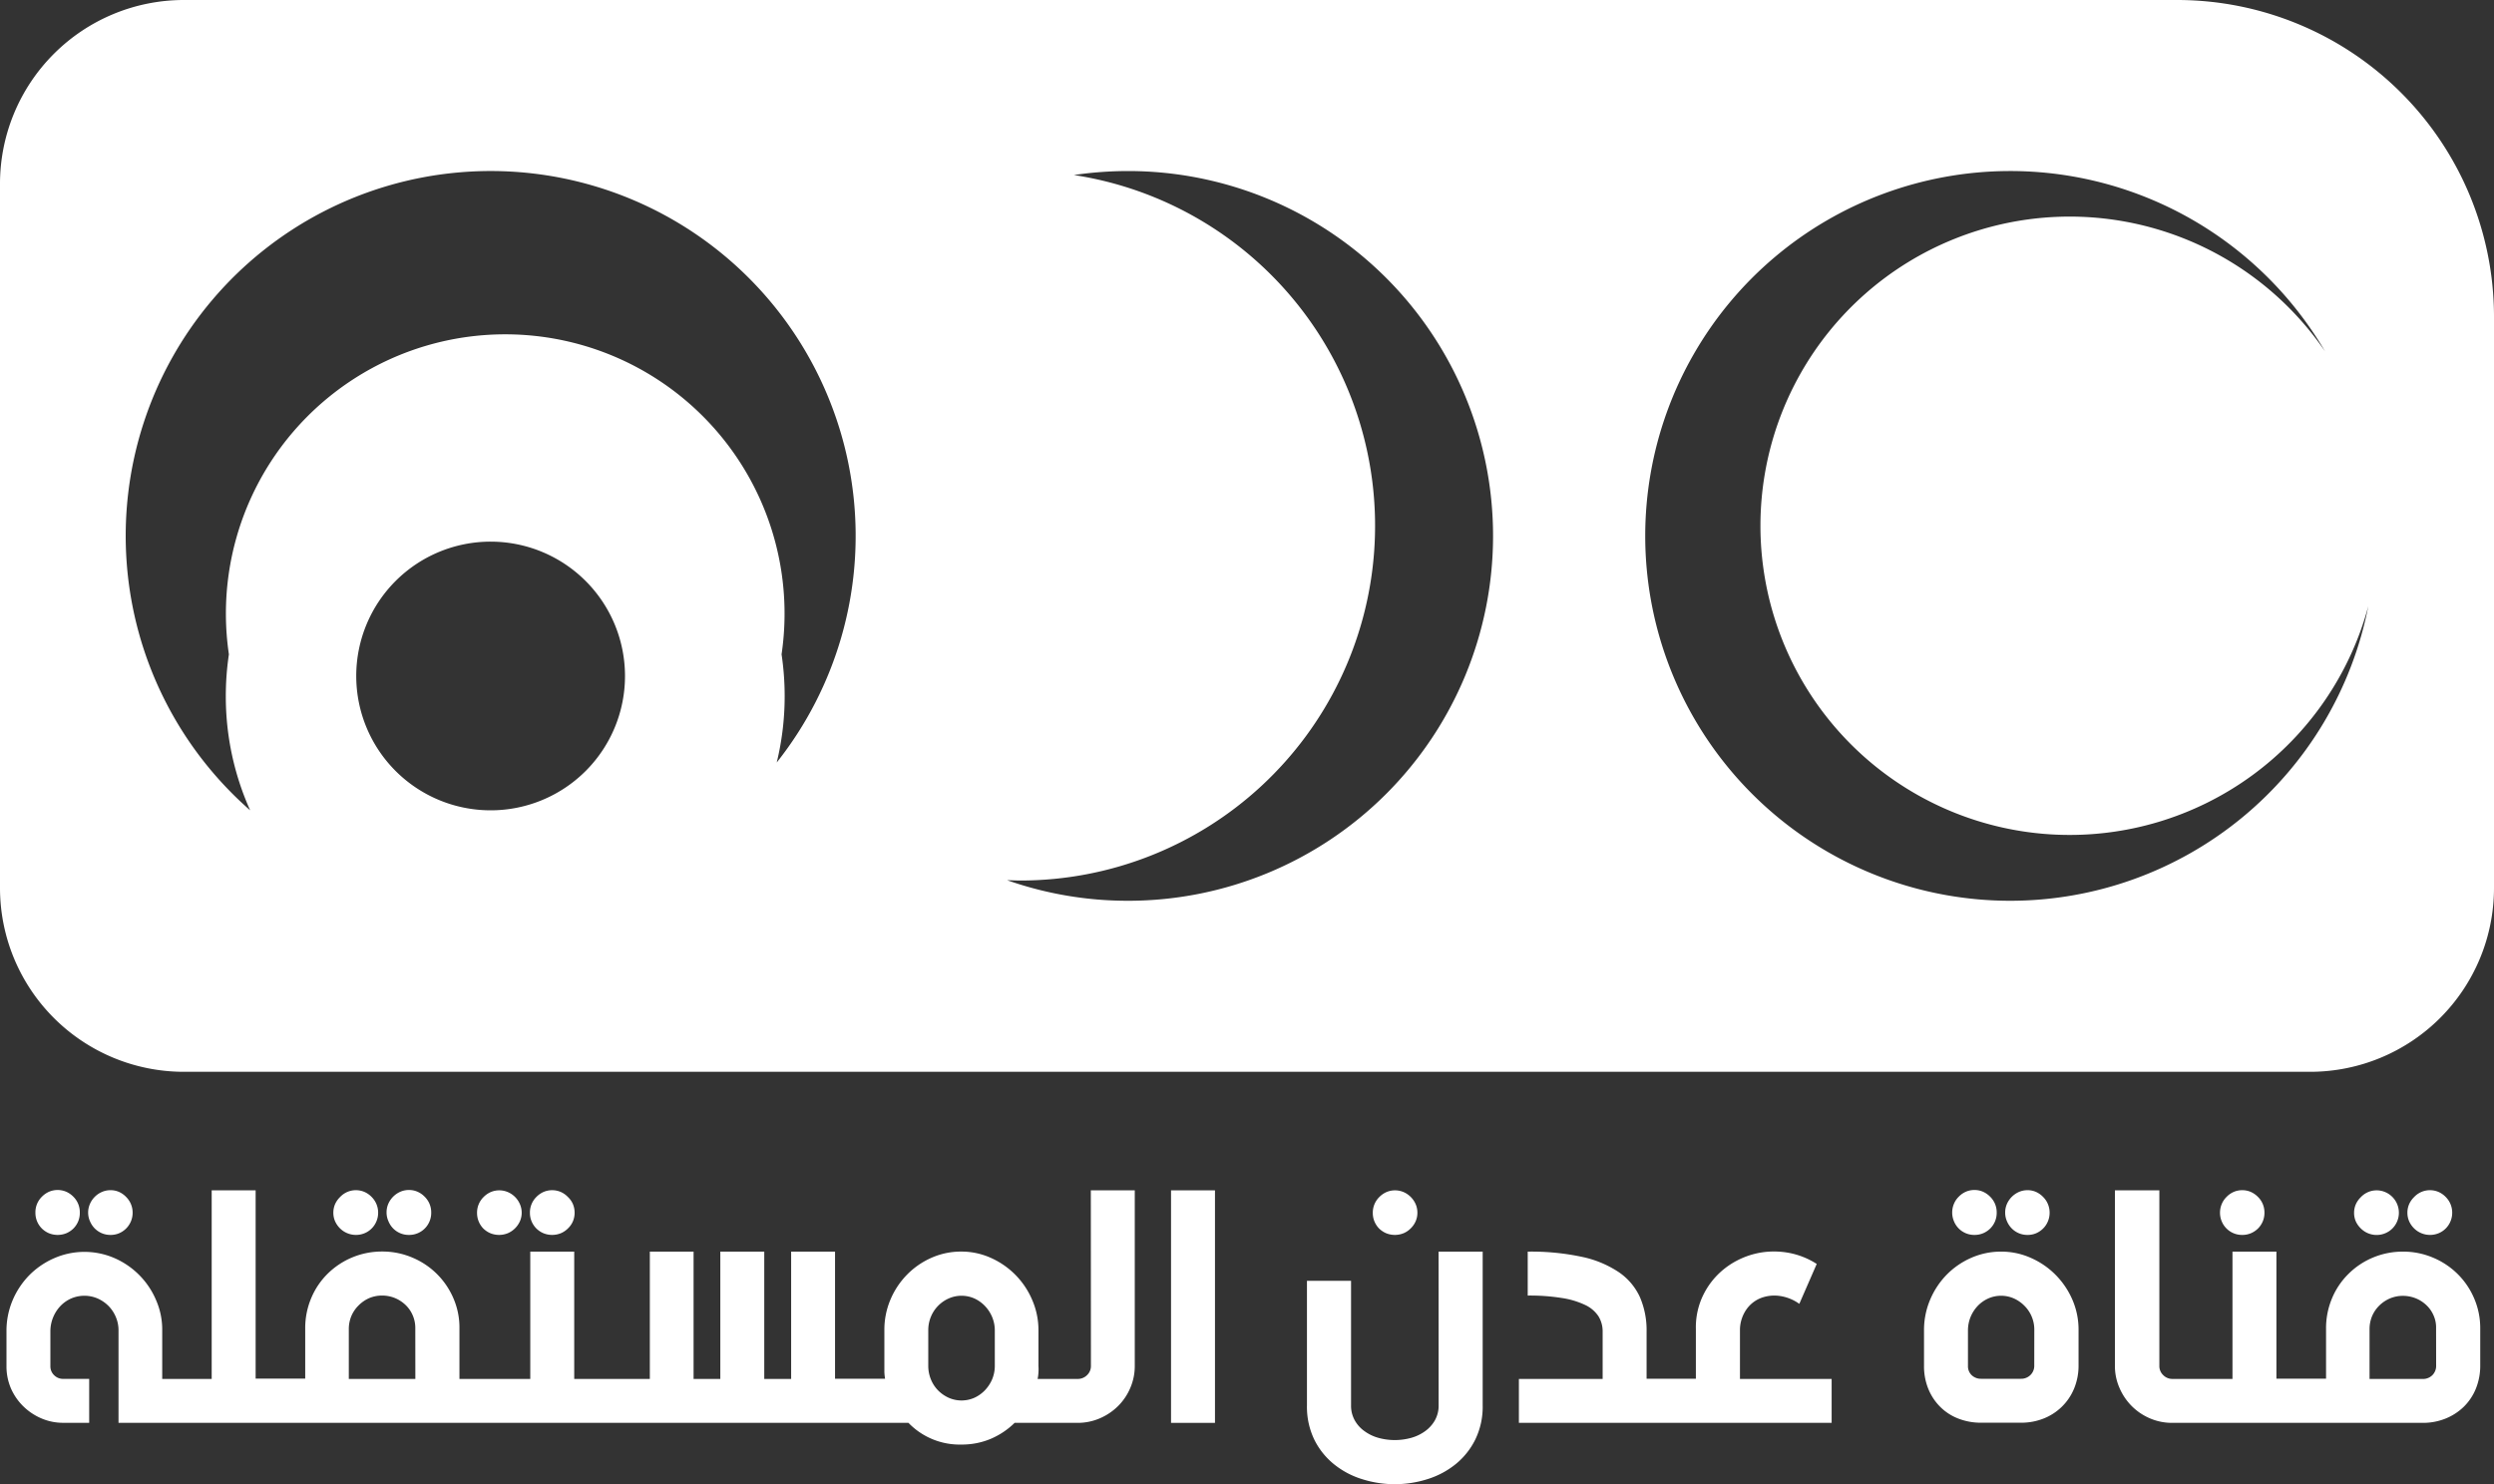 <svg xmlns="http://www.w3.org/2000/svg" viewBox="0 0 500 297.64"><rect x="0" y="0" width="500" height="297.64" fill="#333333" stroke="none"/><defs><style>.cls-1{fill:#fff;}</style></defs><g id="Layer_2" data-name="Layer 2"><g id="Layer_1-2" data-name="Layer 1"><path class="cls-1" d="M436.63,0H36.76A36.87,36.87,0,0,0,0,36.76V178.17a36.87,36.87,0,0,0,36.76,36.77H463.24A36.87,36.87,0,0,0,500,178.17V63.37A63.55,63.55,0,0,0,436.63,0ZM98.37,162.5a26.94,26.94,0,1,1,26.93-26.93A26.93,26.93,0,0,1,98.37,162.5Zm57.35-9.59a56.05,56.05,0,0,0,1.59-13.3,56.65,56.65,0,0,0-.62-8.39,56,56,0,1,0-110.8,0,56.65,56.65,0,0,0-.62,8.39,55.72,55.72,0,0,0,4.88,22.89,73.17,73.17,0,1,1,105.57-9.59Zm70.44,27.73a72.87,72.87,0,0,1-24.24-4.12c.88,0,1.76.06,2.65.06A71.15,71.15,0,0,0,215.3,35.1a74.73,74.73,0,0,1,10.86-.8,73.17,73.17,0,0,1,0,146.34Zm176.83,0A73.17,73.17,0,1,1,466.14,70.48a62,62,0,1,0,8.66,51.09A73.19,73.19,0,0,1,403,180.64Z"/><path class="cls-1" d="M19,246.36a4.6,4.6,0,0,0,1.42.95,4.39,4.39,0,0,0,1.74.34,4.27,4.27,0,0,0,1.73-.34,4.44,4.44,0,0,0,2.35-2.37,4.4,4.4,0,0,0,.35-1.74,4.43,4.43,0,0,0-1.3-3.16,4.56,4.56,0,0,0-1.4-1,4.12,4.12,0,0,0-1.73-.36,4.24,4.24,0,0,0-1.74.36,4.61,4.61,0,0,0-2.38,2.38,4.29,4.29,0,0,0-.37,1.75,4.24,4.24,0,0,0,.37,1.74A4.68,4.68,0,0,0,19,246.36Z"/><path class="cls-1" d="M8.39,246.36a4.6,4.6,0,0,0,1.42.95,4.65,4.65,0,0,0,3.49,0,4.6,4.6,0,0,0,1.42-.95,4.48,4.48,0,0,0,.95-1.42A4.39,4.39,0,0,0,16,243.2,4.37,4.37,0,0,0,14.72,240a4.65,4.65,0,0,0-1.42-1,4.41,4.41,0,0,0-3.49,0,4.65,4.65,0,0,0-1.42,1A4.37,4.37,0,0,0,7.1,243.2a4.39,4.39,0,0,0,.34,1.74A4.48,4.48,0,0,0,8.39,246.36Z"/><path class="cls-1" d="M78.83,246.36A4.37,4.37,0,0,0,82,247.65a4.39,4.39,0,0,0,1.74-.34,4.39,4.39,0,0,0,2.37-2.37,4.39,4.39,0,0,0,.34-1.74A4.37,4.37,0,0,0,85.15,240a4.53,4.53,0,0,0-1.42-1,4.24,4.24,0,0,0-1.74-.36,4.32,4.32,0,0,0-1.75.36,4.71,4.71,0,0,0-2.38,2.38,4.28,4.28,0,0,0-.36,1.75,4.24,4.24,0,0,0,.36,1.74A4.53,4.53,0,0,0,78.83,246.36Z"/><path class="cls-1" d="M68.19,246.36a4.55,4.55,0,0,0,4.9.95,4.39,4.39,0,0,0,2.37-2.37,4.4,4.4,0,0,0,.35-1.74,4.43,4.43,0,0,0-1.3-3.16,4.53,4.53,0,0,0-1.42-1,4.38,4.38,0,0,0-3.48,0,4.42,4.42,0,0,0-1.42,1,4.66,4.66,0,0,0-1,1.41,4.28,4.28,0,0,0-.36,1.75,4.24,4.24,0,0,0,.36,1.74A4.71,4.71,0,0,0,68.19,246.36Z"/><path class="cls-1" d="M96.89,246.36a4.6,4.6,0,0,0,1.42.95,4.65,4.65,0,0,0,3.49,0,4.6,4.6,0,0,0,1.42-.95,4.68,4.68,0,0,0,1-1.42,4.24,4.24,0,0,0,.37-1.74,4.29,4.29,0,0,0-.37-1.75,4.61,4.61,0,0,0-2.38-2.38,4.41,4.41,0,0,0-3.49,0,4.65,4.65,0,0,0-1.42,1,4.37,4.37,0,0,0-1.29,3.16,4.39,4.39,0,0,0,.34,1.74A4.48,4.48,0,0,0,96.89,246.36Z"/><path class="cls-1" d="M107.53,246.36a4.6,4.6,0,0,0,1.42.95,4.65,4.65,0,0,0,3.49,0,4.44,4.44,0,0,0,1.41-.95,4.32,4.32,0,0,0,1-1.42,4.4,4.4,0,0,0,.35-1.74,4.45,4.45,0,0,0-.35-1.75,4.28,4.28,0,0,0-1-1.41,4.49,4.49,0,0,0-1.41-1,4.41,4.41,0,0,0-3.49,0,4.65,4.65,0,0,0-1.42,1,4.37,4.37,0,0,0-1.29,3.16,4.39,4.39,0,0,0,.34,1.74A4.48,4.48,0,0,0,107.53,246.36Z"/><path class="cls-1" d="M218.71,273.91a2.49,2.49,0,0,1-.78,1.86,2.61,2.61,0,0,1-1.91.76h-8a8.34,8.34,0,0,0,.17-1.28,10,10,0,0,0,0-1.34v-7.12a15.12,15.12,0,0,0-1.21-6,16.11,16.11,0,0,0-8.25-8.5,14.34,14.34,0,0,0-6-1.3,14.6,14.6,0,0,0-6,1.25,15.72,15.72,0,0,0-4.91,3.4,16.05,16.05,0,0,0-3.31,5,15.49,15.49,0,0,0-1.21,6.11v7.08q0,.69,0,1.35a11.65,11.65,0,0,0,.14,1.31H167.41V251h-8.8v25.53h-5.39V251h-8.81v25.53h-5.36V251h-8.77v25.53H115.12V251h-8.81v25.53H92.11V266.31a14.71,14.71,0,0,0-1.23-6,15.39,15.39,0,0,0-8.25-8.13,15.24,15.24,0,0,0-6-1.2,15.47,15.47,0,0,0-10.92,4.43,15,15,0,0,0-3.31,4.9,15.44,15.44,0,0,0-1.21,6.15v10H51.25V238.71H42.44v37.82H32.52v-9.71a14.64,14.64,0,0,0-1.19-6A16,16,0,0,0,23,252.32a15.14,15.14,0,0,0-12.14,0,16,16,0,0,0-5,3.42,16.24,16.24,0,0,0-3.35,5.06A15.76,15.76,0,0,0,1.3,267v7a11.15,11.15,0,0,0,.89,4.42A11.45,11.45,0,0,0,4.65,282a11.75,11.75,0,0,0,3.62,2.43,11,11,0,0,0,4.43.9h5.18v-8.81H12.7a2.52,2.52,0,0,1-1.85-.74A2.46,2.46,0,0,1,10.1,274v-7a7.43,7.43,0,0,1,2-5.08,6.76,6.76,0,0,1,2.16-1.52,6.71,6.71,0,0,1,5.32,0,7.19,7.19,0,0,1,2.18,1.5,7,7,0,0,1,1.46,2.21,6.75,6.75,0,0,1,.54,2.68v18.55H182.13a14.26,14.26,0,0,0,10.64,4.35,14.87,14.87,0,0,0,5.84-1.14,15.43,15.43,0,0,0,4.8-3.21H216a11.19,11.19,0,0,0,4.47-.9,11.76,11.76,0,0,0,3.66-2.45,11.38,11.38,0,0,0,2.47-3.65,11.07,11.07,0,0,0,.9-4.43v-35.2h-8.81ZM83.27,276.53H69.93v-10a6.74,6.74,0,0,1,.52-2.63,6.63,6.63,0,0,1,1.43-2.1A6.91,6.91,0,0,1,74,260.33a6.62,6.62,0,0,1,2.59-.52,6.79,6.79,0,0,1,2.59.5,6.94,6.94,0,0,1,2.13,1.39,6.29,6.29,0,0,1,1.43,2.07,6.37,6.37,0,0,1,.52,2.54Zm116.17-2.62a7,7,0,0,1-.52,2.66,7.4,7.4,0,0,1-1.44,2.21,6.93,6.93,0,0,1-2.12,1.52,6.37,6.37,0,0,1-5.18,0,7.11,7.11,0,0,1-2.13-1.49,6.79,6.79,0,0,1-1.43-2.21,7.1,7.1,0,0,1-.52-2.73v-7.08a7,7,0,0,1,.52-2.71,6.81,6.81,0,0,1,1.43-2.19,6.93,6.93,0,0,1,2.13-1.49,6.37,6.37,0,0,1,5.18,0,6.93,6.93,0,0,1,2.12,1.52,7.25,7.25,0,0,1,1.44,2.23,7,7,0,0,1,.52,2.64Z"/><rect class="cls-1" x="234.77" y="238.71" width="8.81" height="46.63"/><path class="cls-1" d="M288.42,281.85a6,6,0,0,1-.76,3,6.85,6.85,0,0,1-2,2.19,8.71,8.71,0,0,1-2.8,1.32,12.35,12.35,0,0,1-6.46,0,8.66,8.66,0,0,1-2.79-1.32,6.57,6.57,0,0,1-2-2.19,6,6,0,0,1-.75-3v-25h-8.84v25a15.13,15.13,0,0,0,1.5,6.91,14.77,14.77,0,0,0,4,4.94,16.92,16.92,0,0,0,5.63,2.95,21.67,21.67,0,0,0,12.95,0,17,17,0,0,0,5.63-2.95,14.8,14.8,0,0,0,4-4.94,15,15,0,0,0,1.52-6.91V251h-8.84Z"/><path class="cls-1" d="M276.48,246.36a4.6,4.6,0,0,0,1.42.95,4.65,4.65,0,0,0,3.49,0,4.44,4.44,0,0,0,1.41-.95,4.53,4.53,0,0,0,1-1.42,4.24,4.24,0,0,0,.36-1.74,4.28,4.28,0,0,0-.36-1.75,4.71,4.71,0,0,0-2.38-2.38,4.41,4.41,0,0,0-3.49,0,4.65,4.65,0,0,0-1.42,1,4.37,4.37,0,0,0-1.29,3.16,4.39,4.39,0,0,0,.34,1.74A4.48,4.48,0,0,0,276.48,246.36Z"/><path class="cls-1" d="M348.83,266.48a7.32,7.32,0,0,1,1.28-3.87,6.42,6.42,0,0,1,2.85-2.28,7.59,7.59,0,0,1,3.77-.45,8.89,8.89,0,0,1,4,1.59l3.49-8a15.58,15.58,0,0,0-5.46-2.2,16.56,16.56,0,0,0-5.52-.12,16.17,16.17,0,0,0-5.13,1.71,15.66,15.66,0,0,0-4.25,3.3,15.35,15.35,0,0,0-2.87,4.63,14.81,14.81,0,0,0-1,5.7v10h-9.88v-9.46a16.71,16.71,0,0,0-1.33-6.89,12.17,12.17,0,0,0-4.21-5,21.06,21.06,0,0,0-7.41-3.09A48.79,48.79,0,0,0,306.28,251v8.81a40.73,40.73,0,0,1,6.85.49,16.61,16.61,0,0,1,4.67,1.4,6.48,6.48,0,0,1,2.66,2.26,5.75,5.75,0,0,1,.84,3.11v9.46H304.51v8.81h62.7v-8.81H348.83Z"/><path class="cls-1" d="M403.33,246.36a4.37,4.37,0,0,0,3.16,1.29,4.26,4.26,0,0,0,1.72-.34,4.51,4.51,0,0,0,1.4-.95,4.32,4.32,0,0,0,.95-1.42,4.4,4.4,0,0,0,.35-1.74,4.45,4.45,0,0,0-.35-1.75,4.28,4.28,0,0,0-.95-1.41,4.56,4.56,0,0,0-1.4-1,4.11,4.11,0,0,0-1.72-.36,4.25,4.25,0,0,0-1.75.36,4.71,4.71,0,0,0-2.38,2.38,4.28,4.28,0,0,0-.36,1.75,4.24,4.24,0,0,0,.36,1.74A4.53,4.53,0,0,0,403.33,246.36Z"/><path class="cls-1" d="M392.69,246.36a4.37,4.37,0,0,0,3.16,1.29,4.39,4.39,0,0,0,1.74-.34,4.6,4.6,0,0,0,1.42-.95,4.48,4.48,0,0,0,.95-1.42,4.39,4.39,0,0,0,.34-1.74A4.37,4.37,0,0,0,399,240a4.65,4.65,0,0,0-1.42-1,4.24,4.24,0,0,0-1.74-.36,4.28,4.28,0,0,0-1.75.36,4.49,4.49,0,0,0-1.41,1,4.28,4.28,0,0,0-.95,1.41,4.45,4.45,0,0,0-.35,1.75,4.4,4.4,0,0,0,.35,1.74A4.32,4.32,0,0,0,392.69,246.36Z"/><path class="cls-1" d="M412.12,255.67a16,16,0,0,0-4.94-3.4,14.47,14.47,0,0,0-6-1.27,14.73,14.73,0,0,0-6,1.25,15.76,15.76,0,0,0-4.91,3.38,16.17,16.17,0,0,0-3.31,5,15.54,15.54,0,0,0-1.23,6.16v7.09a12,12,0,0,0,.88,4.69,10.86,10.86,0,0,0,2.42,3.61,10.41,10.41,0,0,0,3.63,2.32,12.42,12.42,0,0,0,4.54.81h8a12.13,12.13,0,0,0,4.48-.83,10.91,10.91,0,0,0,6.13-6,12,12,0,0,0,.9-4.72v-7.11a15.06,15.06,0,0,0-1.23-6A16.28,16.28,0,0,0,412.12,255.67Zm-4.29,18.13a2.58,2.58,0,0,1-.77,1.95,2.63,2.63,0,0,1-1.89.75h-8a2.66,2.66,0,0,1-1.87-.71,2.47,2.47,0,0,1-.76-1.88v-7.09a7.18,7.18,0,0,1,.52-2.71,7.28,7.28,0,0,1,1.42-2.21,6.76,6.76,0,0,1,2.11-1.5,6.37,6.37,0,0,1,5.18,0,7,7,0,0,1,2.12,1.49,6.74,6.74,0,0,1,1.95,4.8Z"/><path class="cls-1" d="M446.37,246.36a4.37,4.37,0,0,0,3.16,1.29,4.39,4.39,0,0,0,1.74-.34,4.6,4.6,0,0,0,1.42-.95,4.48,4.48,0,0,0,.95-1.42,4.39,4.39,0,0,0,.34-1.74,4.37,4.37,0,0,0-1.29-3.16,4.65,4.65,0,0,0-1.42-1,4.24,4.24,0,0,0-1.74-.36,4.28,4.28,0,0,0-1.75.36,4.49,4.49,0,0,0-1.41,1,4.28,4.28,0,0,0-.95,1.41,4.45,4.45,0,0,0-.35,1.75,4.4,4.4,0,0,0,.35,1.74A4.32,4.32,0,0,0,446.37,246.36Z"/><path class="cls-1" d="M484,246.36a4.55,4.55,0,0,0,4.9.95,4.39,4.39,0,0,0,2.37-2.37,4.4,4.4,0,0,0,.35-1.74,4.43,4.43,0,0,0-1.3-3.16,4.53,4.53,0,0,0-1.42-1,4.38,4.38,0,0,0-3.48,0,4.42,4.42,0,0,0-1.42,1,4.66,4.66,0,0,0-1,1.41,4.28,4.28,0,0,0-.36,1.75,4.24,4.24,0,0,0,.36,1.74A4.71,4.71,0,0,0,484,246.36Z"/><path class="cls-1" d="M473.31,246.36a4.49,4.49,0,0,0,6.32,0,4.48,4.48,0,0,0,.95-1.42,4.4,4.4,0,0,0,.35-1.74,4.5,4.5,0,0,0-2.72-4.13,4.38,4.38,0,0,0-3.48,0,4.42,4.42,0,0,0-1.42,1,4.66,4.66,0,0,0-1,1.41,4.28,4.28,0,0,0-.36,1.75,4.24,4.24,0,0,0,.36,1.74A4.71,4.71,0,0,0,473.31,246.36Z"/><path class="cls-1" d="M496,260.33a15.26,15.26,0,0,0-3.32-4.87,15.48,15.48,0,0,0-4.92-3.26,15.24,15.24,0,0,0-6-1.2,15.45,15.45,0,0,0-6,1.18,15.25,15.25,0,0,0-4.9,3.25,14.91,14.91,0,0,0-3.32,4.9,15.44,15.44,0,0,0-1.21,6.15v10h-9.95V251h-8.81v25.53h-12a2.56,2.56,0,0,1-1.88-.76,2.49,2.49,0,0,1-.78-1.86v-35.2H424v35.2a10.92,10.92,0,0,0,.92,4.43,11.71,11.71,0,0,0,2.47,3.65,11.55,11.55,0,0,0,3.64,2.45,11.24,11.24,0,0,0,4.48.9h50.22a12.13,12.13,0,0,0,4.48-.83,11.27,11.27,0,0,0,3.66-2.33,10.72,10.72,0,0,0,2.47-3.64,12.13,12.13,0,0,0,.9-4.74v-7.49A15,15,0,0,0,496,260.33Zm-7.6,13.47a2.63,2.63,0,0,1-.78,2,2.7,2.7,0,0,1-1.92.74H475.05v-10a6.74,6.74,0,0,1,.52-2.63,6.66,6.66,0,0,1,1.44-2.1,6.86,6.86,0,0,1,2.12-1.42,6.62,6.62,0,0,1,2.59-.52,6.93,6.93,0,0,1,2.61.5,6.76,6.76,0,0,1,2.14,1.39,6.14,6.14,0,0,1,1.43,2.07,5.88,5.88,0,0,1,.49,2.54Z"/></g></g></svg>
